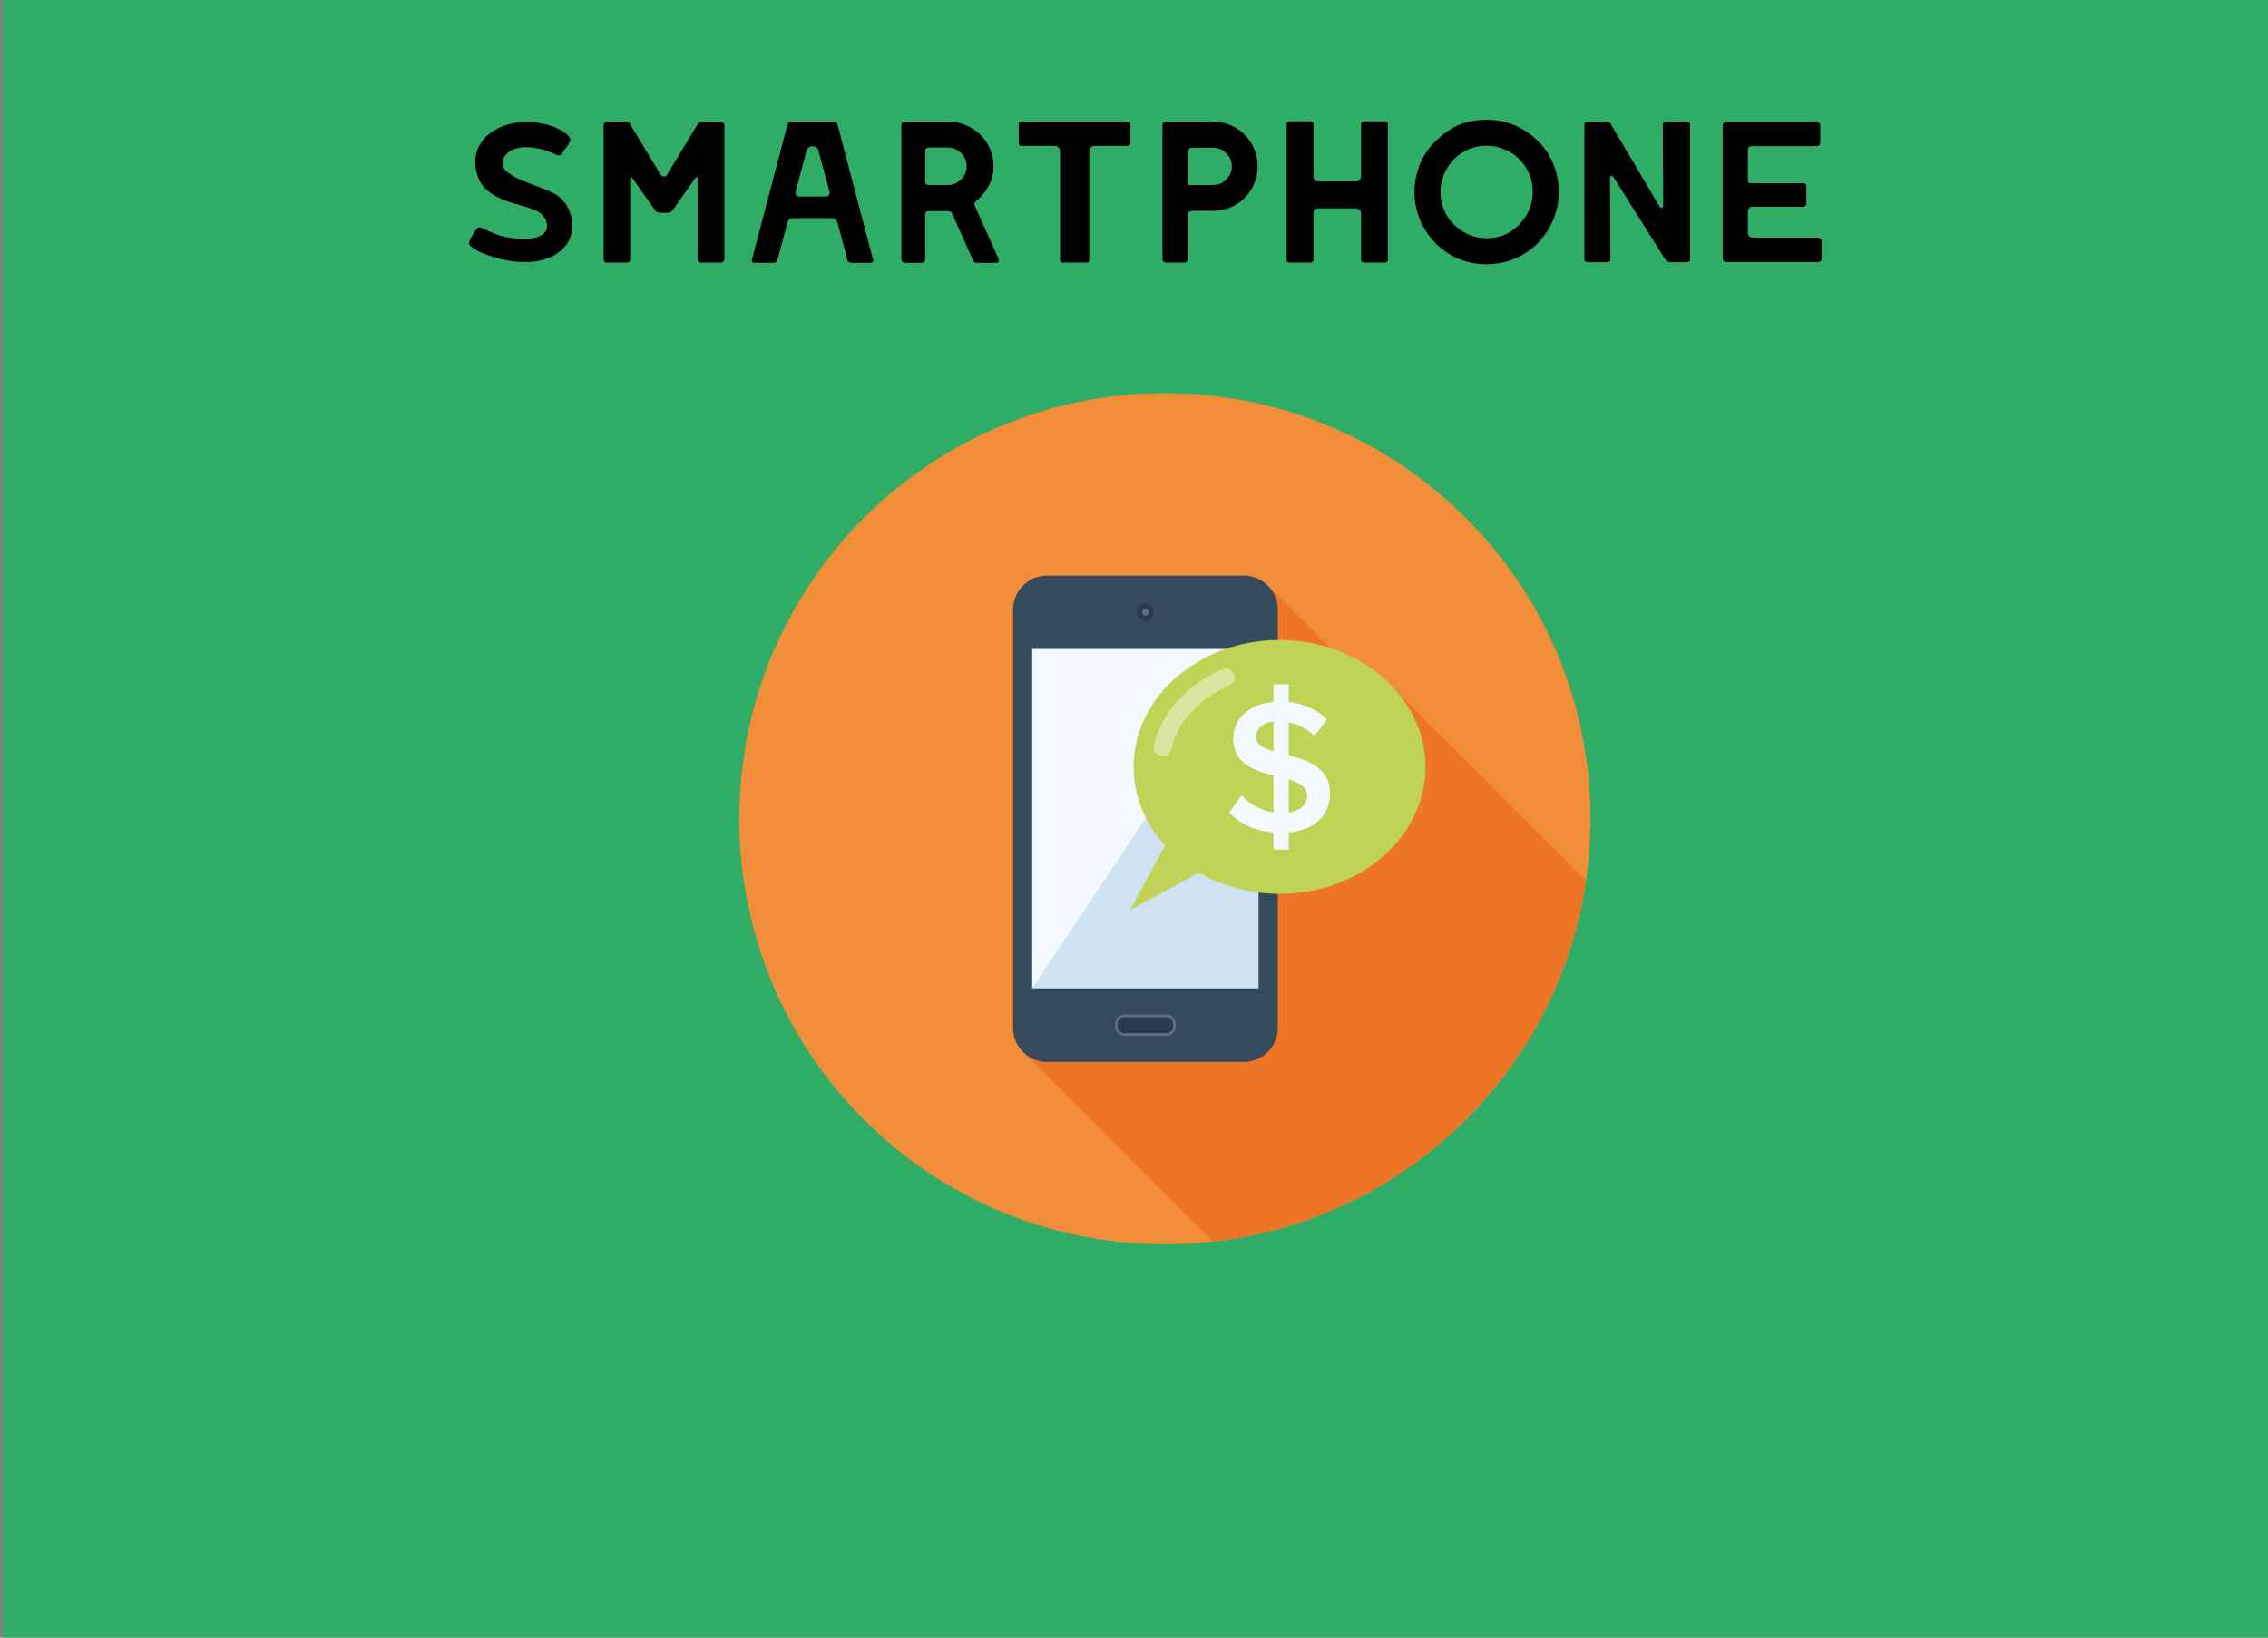 <?xml version="1.0" encoding="utf-8"?>
<!-- Generator: Adobe Illustrator 16.0.0, SVG Export Plug-In . SVG Version: 6.00 Build 0)  -->
<!DOCTYPE svg PUBLIC "-//W3C//DTD SVG 1.1//EN" "http://www.w3.org/Graphics/SVG/1.1/DTD/svg11.dtd">
<svg version="1.1" id="Livello_1" xmlns="http://www.w3.org/2000/svg" xmlns:xlink="http://www.w3.org/1999/xlink" x="0px" y="0px"
	 width="900px" height="650px" viewBox="0 0 900 650" enable-background="new 0 0 900 650" xml:space="preserve">
<rect x="0" y="0" width="900" height="650" fill="#808080" stroke="none"/>
<rect x="1.152" fill="#2FAC66" width="900" height="650"/>
<path fill="#F28D3A" d="M631.15,324.991c0,93.282-75.617,168.899-168.898,168.899c-93.279,0-168.896-75.617-168.896-168.899
	c0-93.283,75.617-168.897,168.896-168.897C555.533,156.094,631.15,231.708,631.15,324.991z"/>
<path fill="#EE7526" d="M629.371,349.391l-76.059-76.062l-3.791-3.789c-6.014-5.462-13.422-9.739-21.717-12.405L503.1,232.433
	c-2.438-2.437-5.814-3.957-9.504-3.957h-43.432h-34.673c-7.41,0-13.465,6.053-13.465,13.462v166.1c0,3.546,1.374,6.757,3.642,9.173
	l0.653,0.647l74.948,74.939C557.543,484.243,618.436,424.924,629.371,349.391z"/>
<path fill="#364A5E" d="M493.602,228.48h-78.125c-7.391,0-13.455,6.054-13.455,13.462v166.102c0,7.404,6.063,13.46,13.455,13.46
	H493.6c7.4,0,13.451-6.056,13.451-13.46V241.943C507.051,234.534,501,228.48,493.602,228.48z"/>
<rect x="409.641" y="257.653" fill="#CEE2F2" width="89.785" height="134.662"/>
<polygon fill="#F3F9FE" points="409.641,392.328 409.641,257.656 499.434,257.656 "/>
<path fill="#293A4D" d="M457.922,243.064c0,1.871-1.506,3.385-3.385,3.385c-1.865,0-3.385-1.514-3.385-3.385
	c0-1.869,1.52-3.387,3.385-3.387C456.416,239.678,457.922,241.195,457.922,243.064z"/>
<g>
	<path fill="#5E6E7E" d="M455.895,243.06c0,0.75-0.609,1.353-1.357,1.353c-0.744,0-1.354-0.603-1.354-1.353
		c0-0.744,0.609-1.357,1.354-1.357C455.285,241.704,455.895,242.316,455.895,243.06z"/>
	<path fill="#5E6E7E" d="M446.211,411.163c-2.038,0-3.691-1.653-3.691-3.696v-1.099c0-2.044,1.653-3.698,3.691-3.698h16.648
		c2.035,0,3.693,1.654,3.693,3.698v1.099c0,2.043-1.654,3.696-3.693,3.696H446.211z"/>
</g>
<path fill="#293A4D" d="M465.5,407.466c0,1.46-1.186,2.645-2.639,2.645h-16.648c-1.453,0-2.641-1.185-2.641-2.645v-1.098
	c0-1.449,1.188-2.646,2.641-2.646h16.648c1.453,0,2.639,1.197,2.639,2.646V407.466z"/>
<path fill="#C1D356" d="M565.668,304.417c0,27.818-25.934,50.376-57.904,50.376c-31.984,0-57.913-22.559-57.913-50.376
	c0-27.823,25.929-50.381,57.913-50.381C539.734,254.037,565.668,276.597,565.668,304.417z"/>
<path fill="#F3F9FE" d="M505.342,330.418c-7.787-0.605-13.611-3.7-17.613-7.859l4.986-6.883c2.799,3.105,7.184,5.977,12.627,6.813
	v-14.675c-7.787-1.955-15.953-4.763-15.953-14.589c0-7.709,6.201-13.831,15.953-14.66v-6.96h6.039v7.031
	c6.129,0.675,11.268,3.1,15.203,6.878l-4.988,6.581c-2.877-2.872-6.504-4.618-10.215-5.373v13.082
	c7.863,2.036,16.412,4.998,16.412,15.114c0,7.714-5.064,14.518-16.412,15.501v6.801h-6.039V330.418L505.342,330.418z
	 M505.342,298.22v-11.875c-4.236,0.529-6.883,2.881-6.883,6.202C498.459,295.5,501.338,297.004,505.342,298.22z M511.381,309.4
	v13.161c5.227-0.762,7.338-3.856,7.338-6.808C518.719,312.355,515.549,310.69,511.381,309.4z"/>
<polygon fill="#C1D356" points="448.436,361.222 475.918,346.287 463.365,333.735 "/>
<path fill="#DAE5A1" d="M461.307,300.125c-0.266,0-0.541-0.034-0.813-0.1c-1.887-0.446-3.053-2.338-2.604-4.222
	c3.07-12.936,13.225-24.209,27.17-30.155c1.785-0.765,3.846,0.065,4.607,1.846c0.758,1.792-0.072,3.845-1.854,4.609
	c-11.906,5.075-20.541,14.541-23.092,25.314C464.336,299.037,462.898,300.125,461.307,300.125z"/>
<g>
	<path d="M195.736,102.002c-4.294-1.332-7.32-2.8-9.08-4.4c-0.32-0.32-0.48-0.72-0.48-1.2c0-0.533,0.212-1.2,0.64-2
		c0.426-0.8,1.146-1.92,2.16-3.36c0.372-0.532,0.826-0.8,1.36-0.8c0.16,0,0.4,0.054,0.72,0.16c3.787,1.92,6.92,3.134,9.4,3.64
		c2.48,0.508,5.106,0.76,7.88,0.76c2.72,0,4.866-0.466,6.44-1.4c1.572-0.933,2.36-2.173,2.36-3.72c0-1.28-0.56-2.64-1.68-4.08
		c-0.694-0.906-1.8-1.666-3.32-2.28c-1.52-0.613-3.427-1.24-5.72-1.88c-0.268-0.053-0.96-0.24-2.08-0.56
		c-4.32-1.28-7.68-2.813-10.08-4.6c-2.4-1.786-4-4.04-4.8-6.76c-0.588-1.866-0.88-3.572-0.88-5.12c0-2.72,0.72-5.213,2.16-7.48
		c1.44-2.267,3.52-4.146,6.24-5.64c2.72-1.493,5.92-2.426,9.6-2.8c0.48-0.053,1.227-0.08,2.24-0.08c4.052,0,8.026,0.773,11.92,2.32
		c4.16,2.08,6,3.84,5.52,5.28c-0.32,0.8-0.947,1.8-1.88,3c-0.934,1.2-1.534,1.988-1.8,2.36c-0.16,0.214-0.4,0.32-0.72,0.32
		c-0.534,0-1.44-0.32-2.72-0.96c-1.708-0.8-3.12-1.306-4.24-1.52c-2.454-0.532-4.454-0.8-6-0.8c-1.708,0-3.44,0.293-5.2,0.88
		c-1.387,0.694-2.454,1.507-3.2,2.44c-0.748,0.934-1.12,1.908-1.12,2.92c0,1.494,0.746,2.8,2.24,3.92
		c1.653,1.174,3.426,2.16,5.32,2.96c1.892,0.8,4.012,1.628,6.36,2.48c2.56,0.96,4.626,1.828,6.2,2.6
		c1.572,0.774,2.866,1.8,3.88,3.08c1.066,1.014,1.96,2.454,2.68,4.32c0.72,1.868,1.08,3.654,1.08,5.36c0,2.987-0.8,5.574-2.4,7.76
		c-1.6,2.188-3.814,3.88-6.64,5.08c-2.827,1.2-6.08,1.8-9.76,1.8C204.229,104.002,200.029,103.336,195.736,102.002z"/>
	<path d="M239.936,103.803c-0.267-0.292-0.4-0.626-0.4-1v-53.04c0-0.373,0.133-0.706,0.4-1c0.267-0.292,0.586-0.44,0.96-0.44h7.84
		c0.532,0,0.933,0.268,1.2,0.8l12.16,20.16c0.053,0.107,0.2,0.268,0.44,0.48c0.24,0.214,0.546,0.32,0.92,0.32h0.16
		c0.373,0,0.652-0.12,0.84-0.36c0.187-0.24,0.307-0.413,0.36-0.52l12.08-20c0.373-0.586,0.8-0.88,1.28-0.88h7.92
		c0.373,0,0.692,0.147,0.96,0.44c0.266,0.294,0.4,0.627,0.4,1v53.04c0,0.374-0.134,0.708-0.4,1c-0.268,0.293-0.587,0.44-0.96,0.44
		h-7.84c-0.428,0-0.774-0.132-1.04-0.4c-0.268-0.266-0.4-0.613-0.4-1.04v-31.76c0-0.532-0.108-0.8-0.32-0.8
		c-0.214,0-0.454,0.214-0.72,0.64l-8.4,11.92c-0.48,0.694-0.894,1.147-1.24,1.36c-0.348,0.214-0.948,0.32-1.8,0.32h-1.36
		c-1.014,0-1.708-0.08-2.08-0.24c-0.374-0.16-0.747-0.506-1.12-1.04l-8.64-12.24c-0.32-0.48-0.56-0.72-0.72-0.72
		c-0.213,0-0.32,0.24-0.32,0.72v31.84c0,0.374-0.134,0.708-0.4,1c-0.268,0.293-0.614,0.44-1.04,0.44h-7.76
		C240.522,104.243,240.202,104.096,239.936,103.803z"/>
	<path d="M298.496,104.002c-0.16-0.212-0.214-0.452-0.16-0.72l14.16-53.84c0.106-0.32,0.306-0.6,0.6-0.84
		c0.292-0.24,0.626-0.36,1-0.36h16.64c0.32,0,0.64,0.107,0.96,0.32c0.32,0.214,0.533,0.48,0.64,0.8l14.16,53.84v0.24
		c0,0.587-0.268,0.88-0.8,0.88h-7.84c-0.32,0-0.654-0.12-1-0.36c-0.348-0.24-0.547-0.52-0.6-0.84l-3.92-14.88
		c-0.107-0.48-0.374-0.88-0.8-1.2c-0.428-0.32-0.88-0.48-1.36-0.48h-15.52c-0.48,0-0.934,0.16-1.36,0.48
		c-0.427,0.32-0.694,0.72-0.8,1.2l-3.92,14.8c-0.054,0.374-0.254,0.68-0.6,0.92c-0.348,0.24-0.68,0.36-1,0.36h-7.84
		C298.868,104.323,298.655,104.216,298.496,104.002z M327.695,78.002c0.533,0,0.946-0.186,1.24-0.56
		c0.292-0.373,0.386-0.8,0.28-1.28l-4.48-16.48c-0.054-0.426-0.293-0.8-0.72-1.12c-0.428-0.32-0.88-0.48-1.36-0.48h-0.48
		c-0.48,0-0.934,0.16-1.36,0.48c-0.427,0.32-0.667,0.694-0.72,1.12l-4.4,16.48l-0.08,0.4c0,0.428,0.132,0.774,0.4,1.04
		c0.266,0.268,0.64,0.4,1.12,0.4H327.695z"/>
	<path d="M358.135,103.883c-0.294-0.292-0.44-0.626-0.44-1v-53.2c0-0.373,0.146-0.706,0.44-1c0.292-0.292,0.652-0.44,1.08-0.44h16.8
		c3.306,0,6.36,0.788,9.16,2.36c2.8,1.574,5.012,3.72,6.64,6.44c1.626,2.72,2.44,5.708,2.44,8.96c0,2.774-0.64,5.36-1.92,7.76
		c-1.28,2.4-3.014,4.48-5.2,6.24c-0.32,0.268-0.48,0.614-0.48,1.04c0,0.16,0.026,0.294,0.08,0.4c0.053,0.107,0.08,0.188,0.08,0.24
		l9.28,20.72c0.16,0.374,0.24,0.72,0.24,1.04c0,0.587-0.347,0.88-1.04,0.88h-7.04c-0.587,0-1.027-0.054-1.32-0.16
		c-0.294-0.106-0.547-0.373-0.76-0.8l-8.4-18.72c-0.107-0.32-0.307-0.532-0.6-0.64c-0.294-0.106-0.814-0.186-1.56-0.24h-6.4
		c-0.8,0-1.347,0.107-1.64,0.32c-0.294,0.214-0.44,0.614-0.44,1.2v17.6c0,0.374-0.147,0.708-0.44,1
		c-0.294,0.293-0.654,0.44-1.08,0.44h-6.4C358.788,104.323,358.428,104.176,358.135,103.883z M376.015,73.443
		c2.08,0,3.866-0.733,5.36-2.2c1.493-1.466,2.24-3.212,2.24-5.24c0-2.08-0.748-3.84-2.24-5.28c-1.494-1.44-3.28-2.16-5.36-2.16
		h-7.44c-0.96,0-1.44,0.534-1.44,1.6v12c0,0.374,0.106,0.68,0.32,0.92c0.212,0.24,0.506,0.36,0.88,0.36H376.015z"/>
	<path d="M420.935,103.923c-0.188-0.213-0.279-0.453-0.279-0.72v-43.36c0-0.48-0.2-0.92-0.6-1.32c-0.4-0.4-0.868-0.6-1.4-0.6h-13.44
		c-0.214,0-0.427-0.106-0.64-0.32c-0.214-0.212-0.32-0.426-0.32-0.64v-7.76c0-0.266,0.093-0.48,0.28-0.64
		c0.187-0.16,0.412-0.24,0.68-0.24h42.241c0.318,0,0.586,0.107,0.799,0.32c0.213,0.214,0.32,0.454,0.32,0.72v7.52
		c0,0.268-0.107,0.507-0.32,0.72c-0.213,0.214-0.48,0.32-0.799,0.32h-13.281c-0.533,0-0.987,0.188-1.359,0.56
		c-0.374,0.374-0.561,0.827-0.561,1.36v43.36c0,0.268-0.094,0.507-0.279,0.72c-0.188,0.213-0.44,0.32-0.761,0.32h-9.521
		C421.375,104.243,421.121,104.136,420.935,103.923z"/>
	<path d="M461.733,103.803c-0.293-0.292-0.439-0.626-0.439-1v-53.04c0-0.426,0.146-0.772,0.439-1.04c0.293-0.266,0.627-0.4,1-0.4
		h18.641c3.201,0,6.16,0.788,8.881,2.36c2.719,1.574,4.865,3.72,6.439,6.44c1.572,2.72,2.359,5.68,2.359,8.88
		c0,3.254-0.787,6.228-2.359,8.92c-1.574,2.693-3.707,4.827-6.4,6.4c-2.693,1.574-5.668,2.36-8.92,2.36h-8
		c-0.641,0-1.133,0.12-1.48,0.36c-0.348,0.24-0.52,0.654-0.52,1.24v17.52c0,0.374-0.133,0.708-0.4,1
		c-0.268,0.293-0.613,0.44-1.039,0.44h-7.201C462.36,104.243,462.026,104.096,461.733,103.803z M481.374,73.443
		c2.027,0,3.773-0.72,5.24-2.16s2.199-3.2,2.199-5.28c0-2.026-0.732-3.76-2.199-5.2s-3.213-2.16-5.24-2.16h-8.08
		c-1.279,0-1.92,0.534-1.92,1.6v13.2H481.374z"/>
	<path d="M510.894,103.923c-0.213-0.213-0.32-0.48-0.32-0.8v-53.84c0-0.32,0.107-0.586,0.32-0.8c0.213-0.213,0.48-0.32,0.801-0.32
		h8.4c0.318,0,0.586,0.12,0.799,0.36c0.213,0.24,0.32,0.494,0.32,0.76v20.88c0,0.48,0.186,0.908,0.561,1.28
		c0.371,0.374,0.799,0.56,1.279,0.56h15.201c0.479,0,0.891-0.172,1.238-0.52c0.348-0.347,0.547-0.787,0.602-1.32v-20.88
		c0-0.266,0.105-0.52,0.318-0.76c0.213-0.24,0.48-0.36,0.801-0.36h8.4c0.32,0,0.586,0.107,0.799,0.32
		c0.213,0.213,0.32,0.48,0.32,0.8v53.84c0,0.32-0.107,0.587-0.32,0.8c-0.213,0.213-0.479,0.32-0.799,0.32h-8.4
		c-0.32,0-0.588-0.12-0.801-0.36c-0.213-0.24-0.318-0.493-0.318-0.76v-18.56c-0.055-0.532-0.254-0.972-0.602-1.32
		c-0.348-0.346-0.76-0.52-1.238-0.52h-15.201c-0.48,0-0.893,0.16-1.24,0.48s-0.547,0.748-0.6,1.28v18.64
		c0,0.268-0.107,0.52-0.32,0.76c-0.213,0.24-0.48,0.36-0.799,0.36h-8.4C511.374,104.243,511.106,104.136,510.894,103.923z"/>
	<path d="M568.694,95.483c-2.641-2.96-4.574-6.253-5.801-9.88l-0.16-0.4c-0.959-2.88-1.439-5.866-1.439-8.96
		c0-3.306,0.561-6.56,1.68-9.76c1.119-3.2,2.801-6.106,5.039-8.72c2.934-3.146,5.906-5.56,8.922-7.24
		c3.012-1.68,6.813-2.652,11.398-2.92h0.24c4.48-0.266,8.854,0.534,13.121,2.4c2.666,1.174,5.24,2.894,7.719,5.16
		c2.48,2.268,4.281,4.52,5.4,6.76c2.506,4.374,3.76,9.12,3.76,14.24c0,2.988-0.453,5.908-1.359,8.76c-0.908,2.854-2.24,5.507-4,7.96
		c-1.334,1.867-2.787,3.507-4.359,4.92c-1.574,1.414-3.508,2.734-5.801,3.96c-4.107,2.08-8.533,3.12-13.279,3.12
		c-4.055,0-7.92-0.8-11.602-2.4C574.493,100.776,571.333,98.443,568.694,95.483z M603.534,88.403c1.439-1.653,2.48-3.227,3.119-4.72
		c1.066-2.453,1.6-4.96,1.6-7.52c0-3.52-0.959-6.813-2.879-9.88c-1.92-3.066-4.561-5.346-7.92-6.84c-2.453-1.066-4.988-1.6-7.6-1.6
		c-2.348,0-4.602,0.427-6.762,1.28c-2.158,0.854-4.094,2.107-5.799,3.76l-1.359,1.44c-1.441,1.76-2.521,3.654-3.24,5.68
		c-0.721,2.028-1.08,4.108-1.08,6.24c0,2.667,0.559,5.24,1.68,7.72c1.119,2.48,2.746,4.574,4.879,6.28
		c3.467,2.88,7.414,4.32,11.842,4.32c2.932,0,5.68-0.64,8.238-1.92C600.333,91.47,602.095,90.057,603.534,88.403z"/>
	<path d="M629.093,103.763c-0.24-0.212-0.361-0.48-0.361-0.8v-53.52c0-0.32,0.121-0.586,0.361-0.8c0.24-0.212,0.52-0.32,0.84-0.32
		h8.16c0.371,0,0.666,0.188,0.879,0.56l18.961,32.08c0.586,1.067,1.066,1.6,1.439,1.6c0.426,0,0.641-0.586,0.641-1.76l-0.16-31.36
		c0-0.32,0.119-0.586,0.359-0.8c0.24-0.212,0.52-0.32,0.84-0.32h8.4c0.32,0,0.6,0.107,0.84,0.32c0.24,0.214,0.359,0.48,0.359,0.8
		v53.52c0,0.32-0.119,0.587-0.359,0.8c-0.24,0.214-0.52,0.32-0.84,0.32h-5.68c-0.961,0-1.627-0.08-2-0.24
		c-0.375-0.16-0.773-0.586-1.201-1.28l-20.158-32.08c-0.32-0.48-0.615-0.72-0.881-0.72c-0.428,0-0.641,0.374-0.641,1.12l0.16,32.08
		c0,0.32-0.119,0.587-0.359,0.8c-0.24,0.214-0.494,0.32-0.76,0.32h-8C629.612,104.083,629.333,103.977,629.093,103.763z"/>
	<path d="M684.052,103.563c-0.295-0.292-0.439-0.626-0.439-1v-52.72c0-0.426,0.145-0.772,0.439-1.04c0.293-0.266,0.625-0.4,1-0.4
		h35.84c0.426,0,0.771,0.134,1.039,0.4c0.268,0.268,0.4,0.614,0.4,1.04v6.72c0,0.374-0.133,0.708-0.4,1
		c-0.268,0.294-0.613,0.44-1.039,0.44h-25.84c-0.375,0-0.707,0.134-1,0.4c-0.295,0.268-0.439,0.614-0.439,1.04v11.76v0.24
		c0,0.48,0.105,0.813,0.318,1c0.213,0.188,0.721,0.28,1.521,0.28h20c0.371,0,0.691,0.12,0.959,0.36c0.266,0.24,0.4,0.548,0.4,0.92
		v6.8c0,0.374-0.135,0.68-0.4,0.92c-0.268,0.24-0.588,0.36-0.959,0.36h-20.08c-0.695,0-1.16,0.2-1.4,0.6s-0.359,0.814-0.359,1.24
		v8.48c0,0.534,0.145,0.987,0.439,1.36c0.293,0.374,0.893,0.56,1.799,0.56h25.602c0.371,0,0.705,0.147,1,0.44
		c0.291,0.294,0.439,0.654,0.439,1.08v6.72c0,0.374-0.135,0.708-0.4,1c-0.268,0.294-0.613,0.44-1.039,0.44h-36.4
		C684.677,104.002,684.345,103.856,684.052,103.563z"/>
</g>
</svg>
